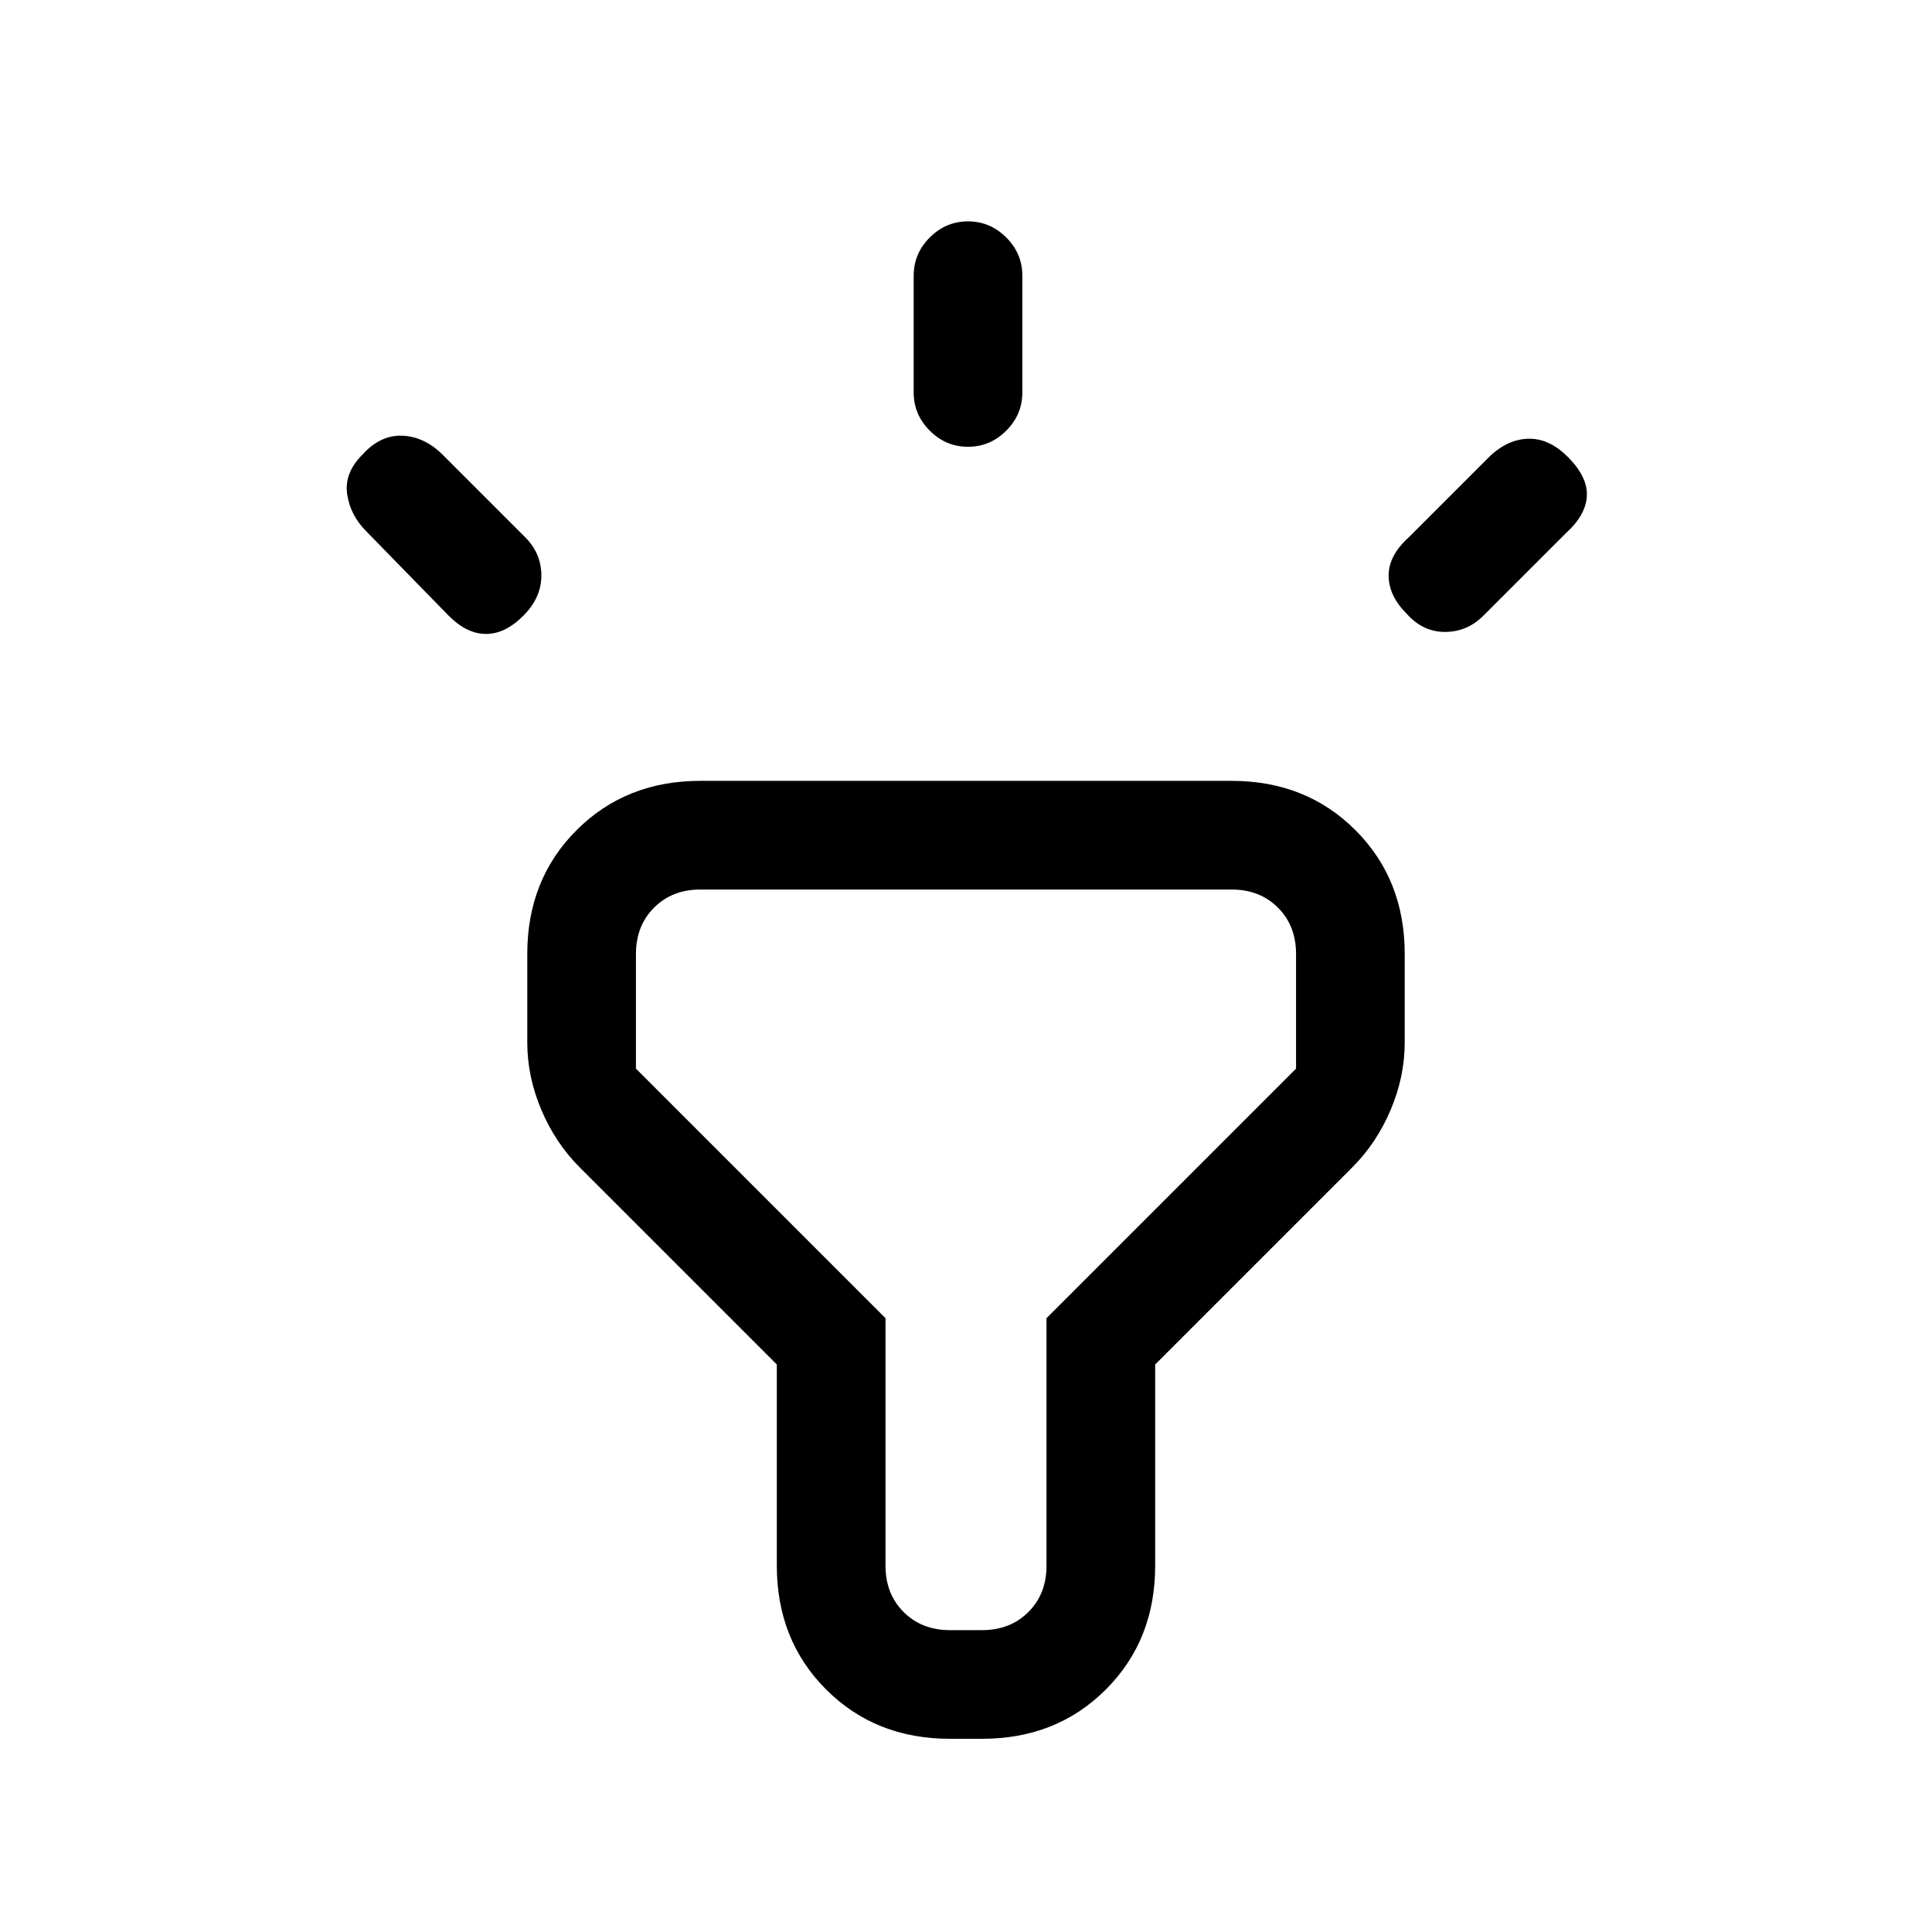 <svg xmlns="http://www.w3.org/2000/svg" height="24" viewBox="0 -960 960 960" width="24"><path d="m223-654-41-42q-8-8-9.5-18.5T180-734q9-10 20-9.5t20 9.5l41 41q8 8 8 19t-9 20q-9 9-18.5 9t-18.5-9Zm231-111v-58q0-11 8-19t19-8q11 0 19 8t8 19v58q0 11-8 19t-19 8q-11 0-19-8t-8-19Zm246 72 41-41q9-8 19-8t19 9q10 10 9.5 19.5T778-695l-41 41q-8 8-19 8t-19-9q-9-9-9-19t10-19ZM386-182v-100l-98-98q-12-12-19-28.5t-7-33.5v-44q0-37 24.5-61.5T348-572h264q37 0 61.5 24.5T698-486v44q0 17-7 33.5T672-380l-98 98v100q0 37-24.5 61.5T488-96h-16q-37 0-61.5-24.5T386-182Zm86 32h16q14 0 23-9t9-23v-123l124-124v-57q0-14-9-23t-23-9H348q-14 0-23 9t-9 23v57l124 124v123q0 14 9 23t23 9Zm8-184Z"/></svg>